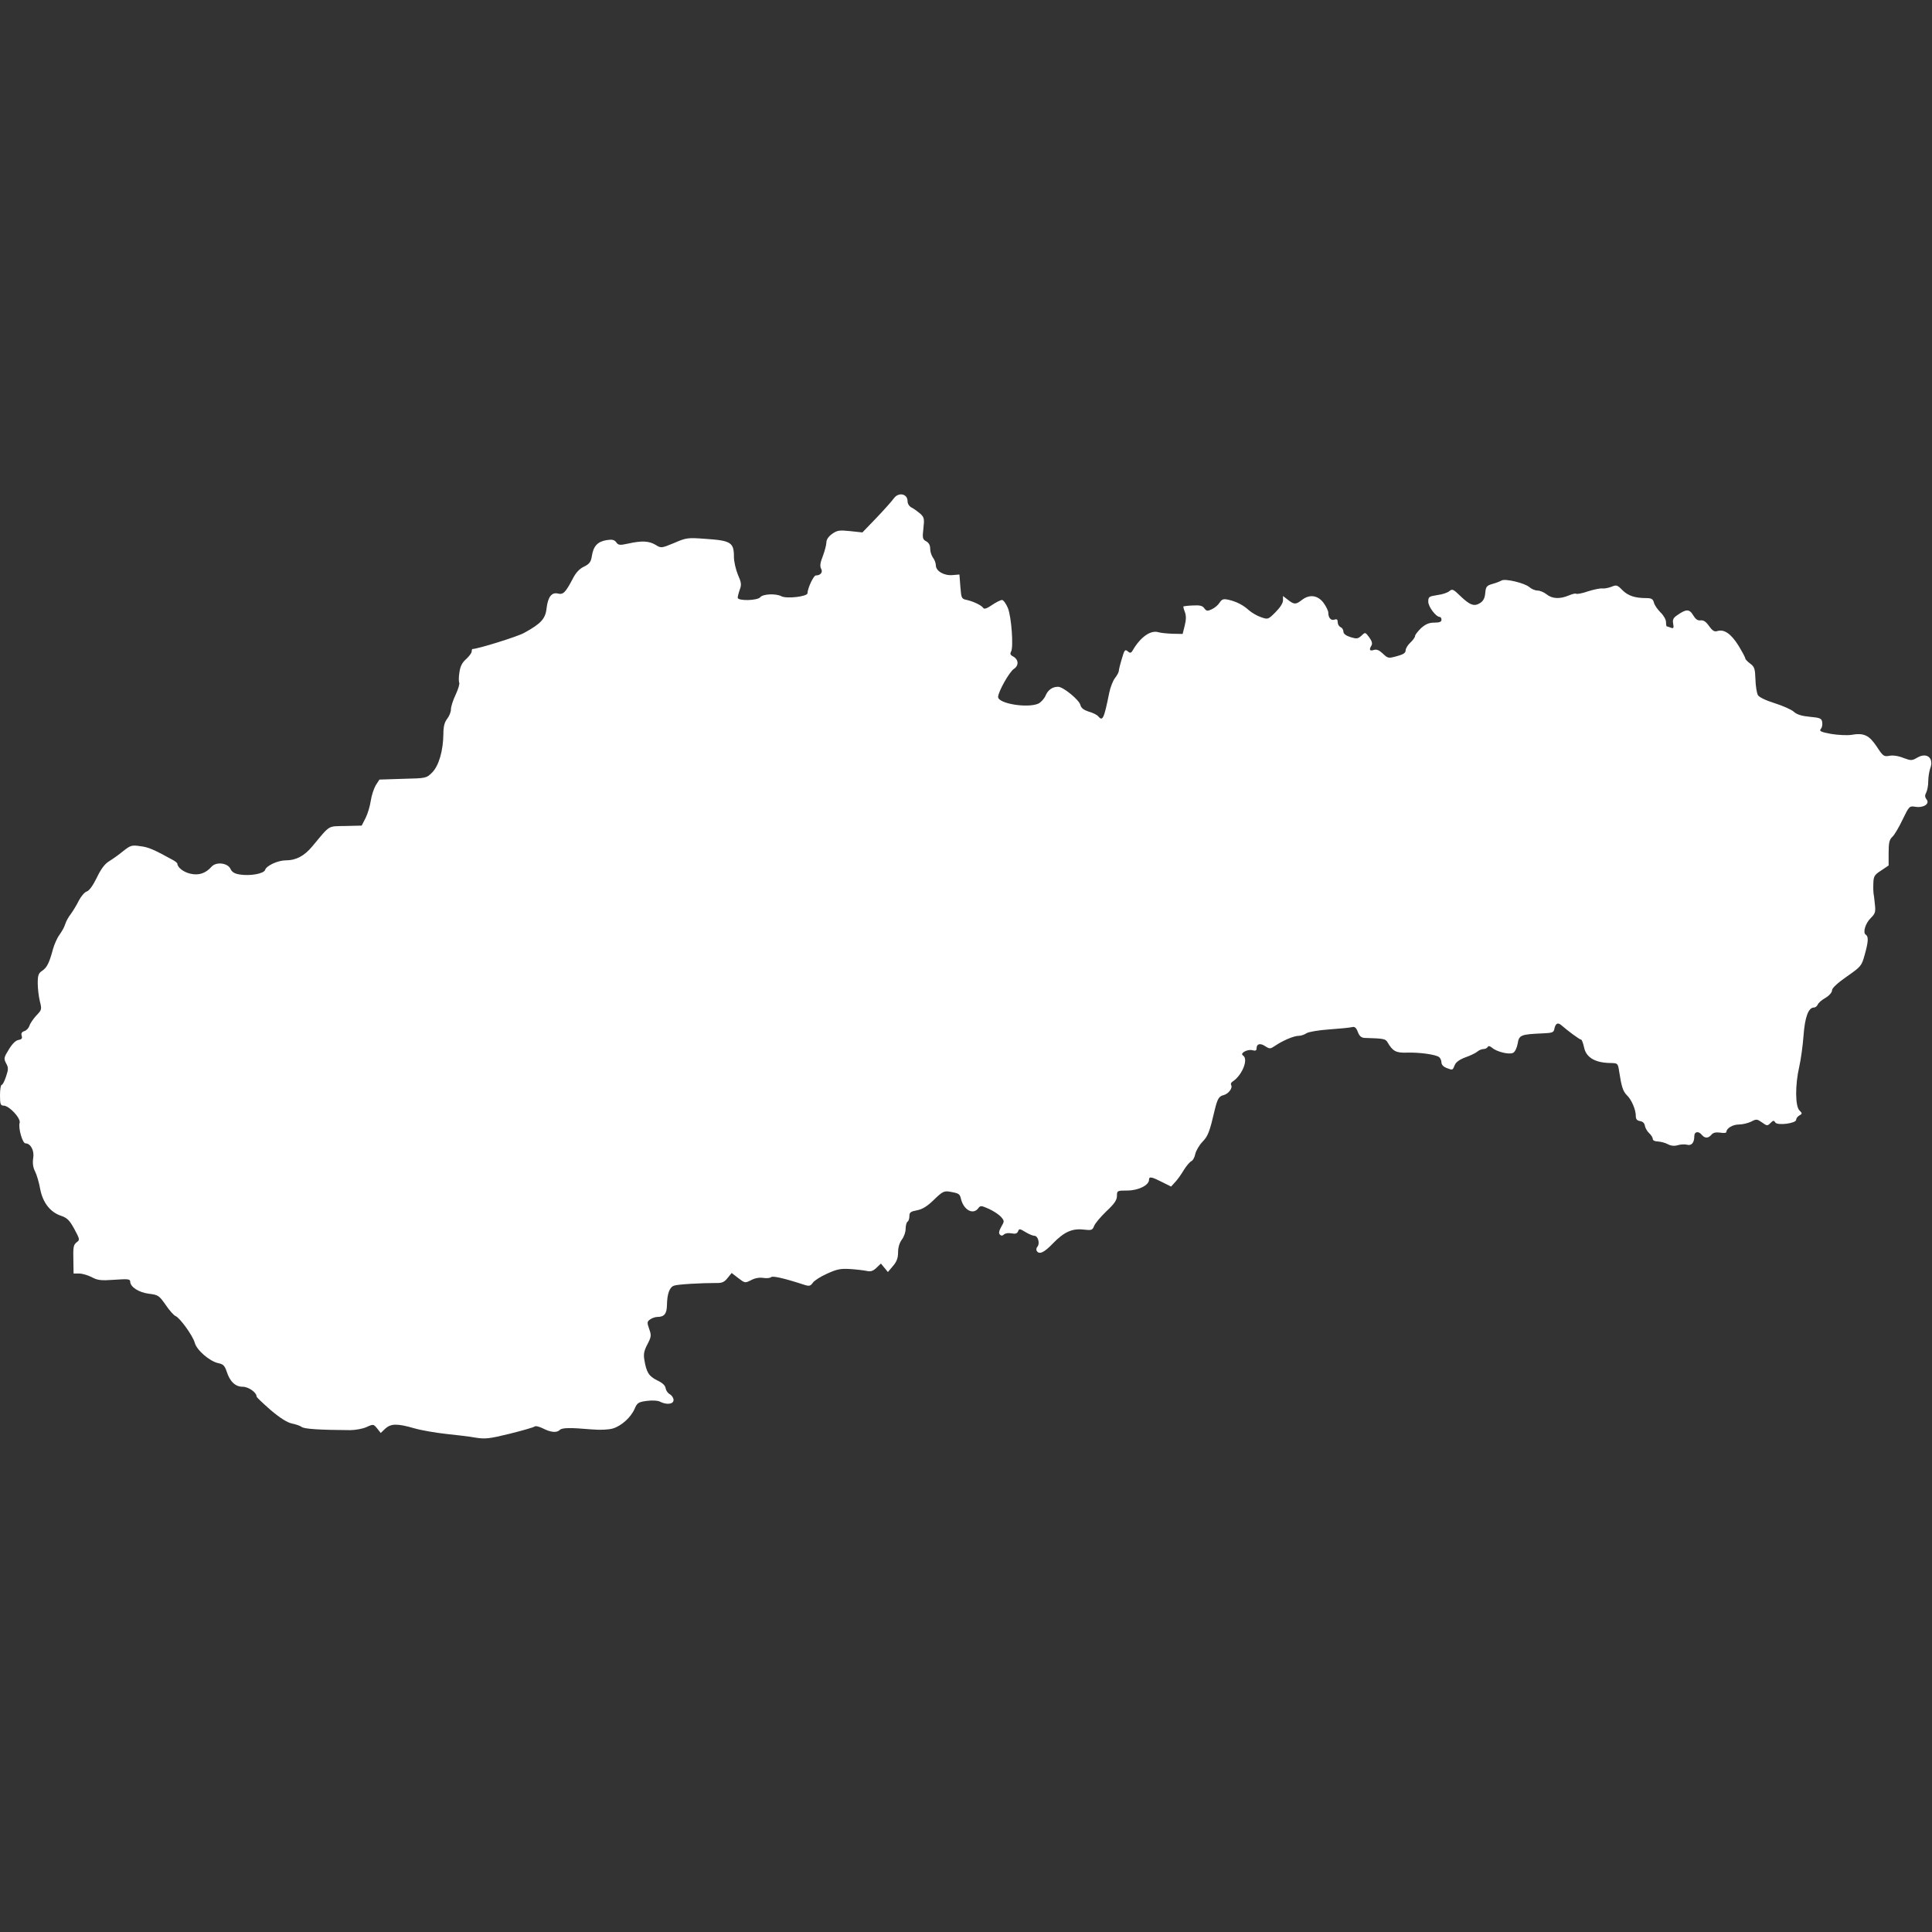 <?xml version="1.0" standalone="no"?>
<!DOCTYPE svg PUBLIC "-//W3C//DTD SVG 20010904//EN"
 "http://www.w3.org/TR/2001/REC-SVG-20010904/DTD/svg10.dtd">
<svg version="1.0" xmlns="http://www.w3.org/2000/svg"
 width="1024pt" height="1024pt" viewBox="0 0 1024 1024"
 preserveAspectRatio="xMidYMid meet">
<rect x="0" y="0" width="1024" height="1024" fill="#333333" stroke="none"/>
<g transform="translate(0,1024) scale(0.1,-0.1)"
fill="#FFFFFF" stroke="none">
<path d="M4737 7598 c-9 -13 -49 -58 -91 -102 l-75 -78 -65 7 c-58 6 -69 4
-96 -15 -19 -14 -30 -30 -30 -45 0 -13 -9 -46 -19 -73 -14 -35 -16 -53 -9 -66
11 -19 -3 -36 -28 -36 -12 0 -44 -69 -44 -94 0 -18 -112 -31 -139 -16 -29 15
-97 12 -111 -5 -15 -19 -120 -21 -120 -3 0 6 5 26 11 43 10 26 8 39 -10 79
-11 27 -21 69 -21 95 0 76 -16 86 -152 95 -92 7 -101 6 -165 -22 -68 -28 -69
-28 -98 -10 -35 21 -73 23 -145 7 -45 -10 -53 -9 -64 7 -10 13 -21 16 -52 11
-47 -8 -69 -32 -77 -84 -5 -32 -13 -42 -41 -56 -24 -11 -44 -32 -60 -64 -39
-74 -51 -86 -79 -79 -33 8 -53 -18 -60 -78 -6 -56 -30 -82 -120 -131 -36 -20
-246 -85 -273 -85 -2 0 -4 -6 -4 -13 0 -8 -13 -25 -29 -40 -21 -18 -32 -39
-36 -71 -4 -24 -4 -49 -1 -54 3 -6 -5 -34 -19 -64 -14 -29 -25 -64 -25 -78 0
-14 -9 -36 -20 -50 -14 -18 -20 -41 -20 -80 -1 -89 -24 -168 -59 -204 -31 -31
-32 -31 -156 -34 l-124 -4 -20 -31 c-10 -18 -22 -54 -26 -82 -4 -27 -16 -68
-27 -90 l-21 -41 -86 -2 c-96 -2 -79 8 -175 -107 -43 -52 -87 -75 -140 -75
-43 0 -104 -28 -111 -51 -7 -20 -79 -33 -135 -24 -26 4 -41 13 -48 29 -14 32
-75 40 -100 13 -32 -36 -68 -48 -112 -38 -37 8 -69 33 -70 53 0 4 -11 13 -24
20 -100 55 -129 68 -172 73 -46 7 -53 4 -91 -26 -23 -19 -57 -43 -75 -54 -23
-14 -43 -41 -65 -87 -20 -41 -40 -69 -53 -73 -11 -3 -30 -25 -42 -48 -11 -23
-31 -55 -43 -72 -13 -16 -26 -41 -30 -55 -4 -14 -18 -38 -30 -55 -12 -16 -27
-50 -34 -75 -20 -74 -32 -98 -57 -115 -20 -13 -24 -24 -24 -66 0 -27 5 -70 11
-95 11 -44 11 -46 -19 -77 -16 -18 -33 -42 -36 -54 -4 -12 -16 -25 -27 -28
-14 -5 -18 -12 -14 -25 4 -14 0 -19 -17 -22 -14 -2 -33 -20 -51 -50 -26 -42
-28 -48 -15 -73 13 -23 13 -33 0 -71 -8 -24 -18 -44 -23 -44 -5 0 -9 -25 -9
-55 0 -47 3 -55 19 -55 30 0 93 -68 85 -92 -8 -26 15 -108 31 -108 27 0 48
-38 41 -78 -4 -27 -1 -50 10 -71 9 -18 21 -59 27 -93 14 -72 53 -123 111 -142
32 -11 45 -24 70 -70 28 -52 30 -58 14 -69 -19 -15 -21 -23 -19 -104 l1 -63
30 0 c17 0 46 -9 66 -19 31 -17 49 -19 120 -14 70 5 84 4 84 -9 0 -29 45 -58
99 -65 49 -6 54 -9 89 -59 20 -30 44 -56 52 -59 23 -9 91 -103 102 -141 10
-40 79 -99 125 -109 26 -5 34 -14 44 -43 17 -54 46 -82 85 -82 31 0 74 -30 74
-52 0 -4 34 -36 75 -72 51 -43 88 -66 113 -71 20 -4 43 -12 51 -18 13 -11 98
-16 256 -17 28 0 67 7 87 16 37 17 38 16 57 -7 l19 -24 24 23 c30 27 63 28
153 2 38 -11 114 -24 169 -30 56 -6 127 -14 158 -20 50 -8 74 -5 180 21 68 17
127 34 131 38 5 5 25 0 45 -10 41 -21 73 -24 89 -8 12 12 53 13 167 3 49 -4
92 -2 115 5 46 14 96 60 115 105 13 30 19 35 64 41 31 4 58 2 70 -4 35 -18 72
-14 72 9 0 10 -9 24 -19 30 -11 5 -21 20 -23 32 -2 15 -17 29 -45 42 -44 22
-57 42 -68 110 -5 30 -1 48 17 82 20 39 21 46 9 80 -12 34 -12 39 5 51 10 7
27 13 38 13 37 0 50 17 51 62 1 62 14 96 38 104 20 7 140 14 227 14 26 -1 41
6 56 26 l22 27 35 -27 c35 -27 36 -27 68 -11 20 11 44 15 64 12 18 -3 37 -1
42 4 8 8 70 -6 177 -41 25 -8 32 -6 44 11 7 11 41 33 75 48 52 24 72 28 122
25 33 -2 73 -7 88 -10 21 -5 34 -1 52 16 l24 23 19 -23 18 -22 27 32 c20 23
27 43 27 73 0 26 8 51 20 67 11 14 20 39 20 57 0 17 5 35 10 38 6 3 10 17 10
30 0 19 7 24 39 30 28 5 54 20 90 55 45 44 55 49 84 44 51 -9 54 -11 61 -41
15 -57 64 -83 91 -47 11 15 15 15 56 -3 24 -11 53 -30 64 -42 19 -22 19 -24 2
-53 -12 -22 -15 -34 -7 -42 7 -7 14 -6 21 1 7 7 25 9 40 6 21 -4 30 -1 35 11
6 15 9 14 39 -4 18 -11 39 -20 48 -20 18 0 30 -40 16 -57 -6 -6 -8 -17 -4 -23
13 -21 39 -9 85 39 59 61 102 81 163 74 43 -5 47 -3 56 19 5 14 35 49 65 78
43 40 56 60 56 81 0 28 1 29 55 29 58 0 115 28 115 57 0 19 14 16 69 -12 l48
-24 20 22 c12 12 33 41 47 65 15 24 33 45 41 48 7 3 17 20 20 37 4 18 21 47
38 65 30 31 38 52 66 172 14 57 22 70 47 76 26 7 49 38 39 54 -3 5 0 12 7 17
51 32 87 120 56 139 -18 11 22 34 49 28 17 -5 23 -2 23 9 0 25 19 30 46 12 23
-15 27 -15 52 2 41 28 100 53 125 53 12 0 31 6 42 14 11 7 63 16 120 20 55 4
109 9 120 12 15 4 23 -2 32 -26 8 -21 18 -30 35 -31 104 -3 111 -5 122 -23 28
-48 45 -57 104 -55 66 2 152 -10 170 -24 6 -5 12 -18 12 -28 0 -12 11 -23 26
-29 34 -13 33 -13 44 14 6 16 25 30 57 42 26 9 55 23 64 31 8 7 23 13 32 13 9
0 19 5 22 11 5 7 12 5 23 -4 25 -22 92 -38 112 -27 10 5 20 27 24 49 7 45 16
49 131 54 51 2 60 5 63 22 6 32 19 38 39 20 32 -28 95 -75 103 -75 4 0 11 -19
16 -42 11 -53 59 -81 139 -82 40 -1 40 -1 47 -46 12 -78 20 -104 40 -124 25
-23 48 -77 48 -110 0 -18 6 -25 23 -28 14 -2 23 -11 25 -24 2 -12 12 -30 23
-40 10 -9 19 -23 19 -31 0 -7 11 -13 28 -13 15 -1 38 -7 51 -14 16 -9 34 -11
52 -6 16 5 38 6 50 3 24 -7 39 10 39 45 0 25 22 29 40 7 16 -19 34 -19 51 1 9
11 23 14 46 11 18 -3 33 -2 33 3 0 20 34 40 66 40 19 0 48 7 65 15 28 15 32
14 58 -4 26 -19 29 -19 45 -3 14 14 18 15 25 3 11 -18 111 -5 111 14 0 8 8 18
17 23 16 9 16 11 0 27 -22 22 -23 134 -1 230 9 39 19 113 23 166 7 98 26 149
55 149 8 0 16 7 20 15 3 9 21 25 41 36 20 12 35 29 35 40 0 12 28 38 78 73 76
53 79 57 95 115 20 71 21 97 6 107 -17 10 -3 60 27 89 23 23 26 32 21 73 -2
26 -6 52 -7 57 -1 6 -2 29 -1 52 1 38 5 46 41 69 l40 27 0 67 c0 54 4 70 20
85 11 10 35 51 54 91 35 72 36 73 68 68 43 -7 78 16 59 39 -9 12 -10 21 -2 36
6 11 11 38 11 60 0 22 5 52 10 67 22 56 -17 89 -69 58 -28 -16 -32 -16 -73 -1
-27 11 -56 15 -75 11 -28 -5 -33 -2 -66 49 -41 61 -68 74 -136 62 -20 -3 -68
-1 -105 5 -54 10 -65 15 -56 26 7 7 10 23 8 36 -3 20 -10 24 -66 29 -43 4 -69
12 -85 27 -12 11 -57 31 -101 45 -48 15 -83 32 -89 43 -6 11 -12 48 -13 84 -2
56 -5 66 -28 83 -14 10 -26 23 -26 28 0 5 -17 36 -37 69 -39 62 -76 87 -112
75 -15 -4 -25 2 -43 27 -16 23 -29 32 -45 30 -15 -2 -26 6 -39 27 -20 34 -37
34 -85 0 -21 -14 -25 -24 -21 -45 4 -23 2 -26 -12 -21 -10 4 -20 7 -22 7 -2 0
-4 10 -4 23 0 13 -13 36 -29 51 -16 16 -32 39 -35 52 -5 19 -13 24 -40 24 -60
0 -97 12 -127 42 -27 28 -32 29 -58 18 -16 -6 -37 -10 -47 -9 -11 2 -45 -5
-77 -15 -31 -11 -60 -16 -63 -13 -3 3 -21 -1 -39 -9 -48 -20 -88 -18 -118 6
-14 11 -35 20 -48 20 -12 0 -32 8 -43 18 -25 22 -130 47 -148 35 -7 -4 -29
-13 -48 -18 -31 -9 -35 -15 -38 -48 -2 -26 -10 -42 -27 -53 -31 -20 -54 -12
-105 37 -37 36 -43 39 -58 26 -9 -8 -38 -18 -64 -21 -44 -7 -48 -9 -48 -35 0
-27 41 -81 61 -81 5 0 9 -7 9 -15 0 -11 -11 -15 -38 -15 -28 0 -46 -8 -70 -29
-17 -17 -32 -35 -32 -42 0 -6 -11 -22 -25 -35 -14 -13 -25 -31 -25 -41 0 -14
-13 -22 -47 -31 -44 -12 -47 -12 -74 14 -19 18 -33 24 -48 19 -22 -7 -26 1
-12 24 6 10 2 24 -12 43 -21 28 -21 28 -41 9 -19 -17 -25 -18 -58 -8 -25 8
-38 18 -38 30 0 10 -7 20 -15 23 -8 4 -15 15 -15 26 0 15 -5 18 -17 14 -18 -7
-33 9 -33 37 0 10 -12 34 -26 53 -31 40 -74 45 -114 14 -32 -25 -41 -25 -74 1
l-26 20 0 -23 c0 -15 -16 -39 -40 -63 -39 -39 -40 -39 -77 -26 -21 7 -49 24
-63 36 -32 29 -66 46 -108 56 -28 6 -35 4 -48 -15 -8 -13 -26 -28 -41 -35 -23
-11 -29 -10 -40 5 -10 14 -24 17 -61 15 -26 -1 -48 -4 -50 -5 -1 -2 2 -15 8
-30 7 -19 7 -41 -1 -72 l-11 -44 -52 1 c-28 1 -62 4 -76 8 -41 13 -95 -25
-136 -95 -9 -16 -14 -17 -27 -6 -14 12 -18 7 -31 -39 -9 -29 -16 -58 -16 -64
0 -7 -9 -24 -20 -38 -11 -14 -25 -49 -31 -79 -28 -139 -35 -152 -58 -125 -6 8
-28 19 -50 25 -27 9 -41 19 -45 36 -7 27 -91 96 -118 96 -31 0 -54 -17 -67
-48 -7 -16 -24 -34 -37 -41 -58 -26 -214 0 -214 35 0 27 60 134 84 149 27 18
25 50 -5 66 -14 7 -17 14 -10 26 13 24 2 182 -17 230 -10 24 -24 43 -31 43 -8
0 -32 -12 -54 -27 -24 -17 -41 -23 -45 -16 -10 15 -52 35 -87 43 -29 6 -30 8
-35 70 l-5 65 -37 -3 c-44 -4 -88 21 -88 52 0 11 -7 30 -15 40 -8 11 -15 32
-15 48 0 18 -7 31 -21 39 -19 10 -21 17 -15 68 6 51 4 59 -16 78 -13 11 -33
26 -45 32 -14 7 -23 21 -23 35 0 40 -49 49 -73 14z"/>
</g>
</svg>
